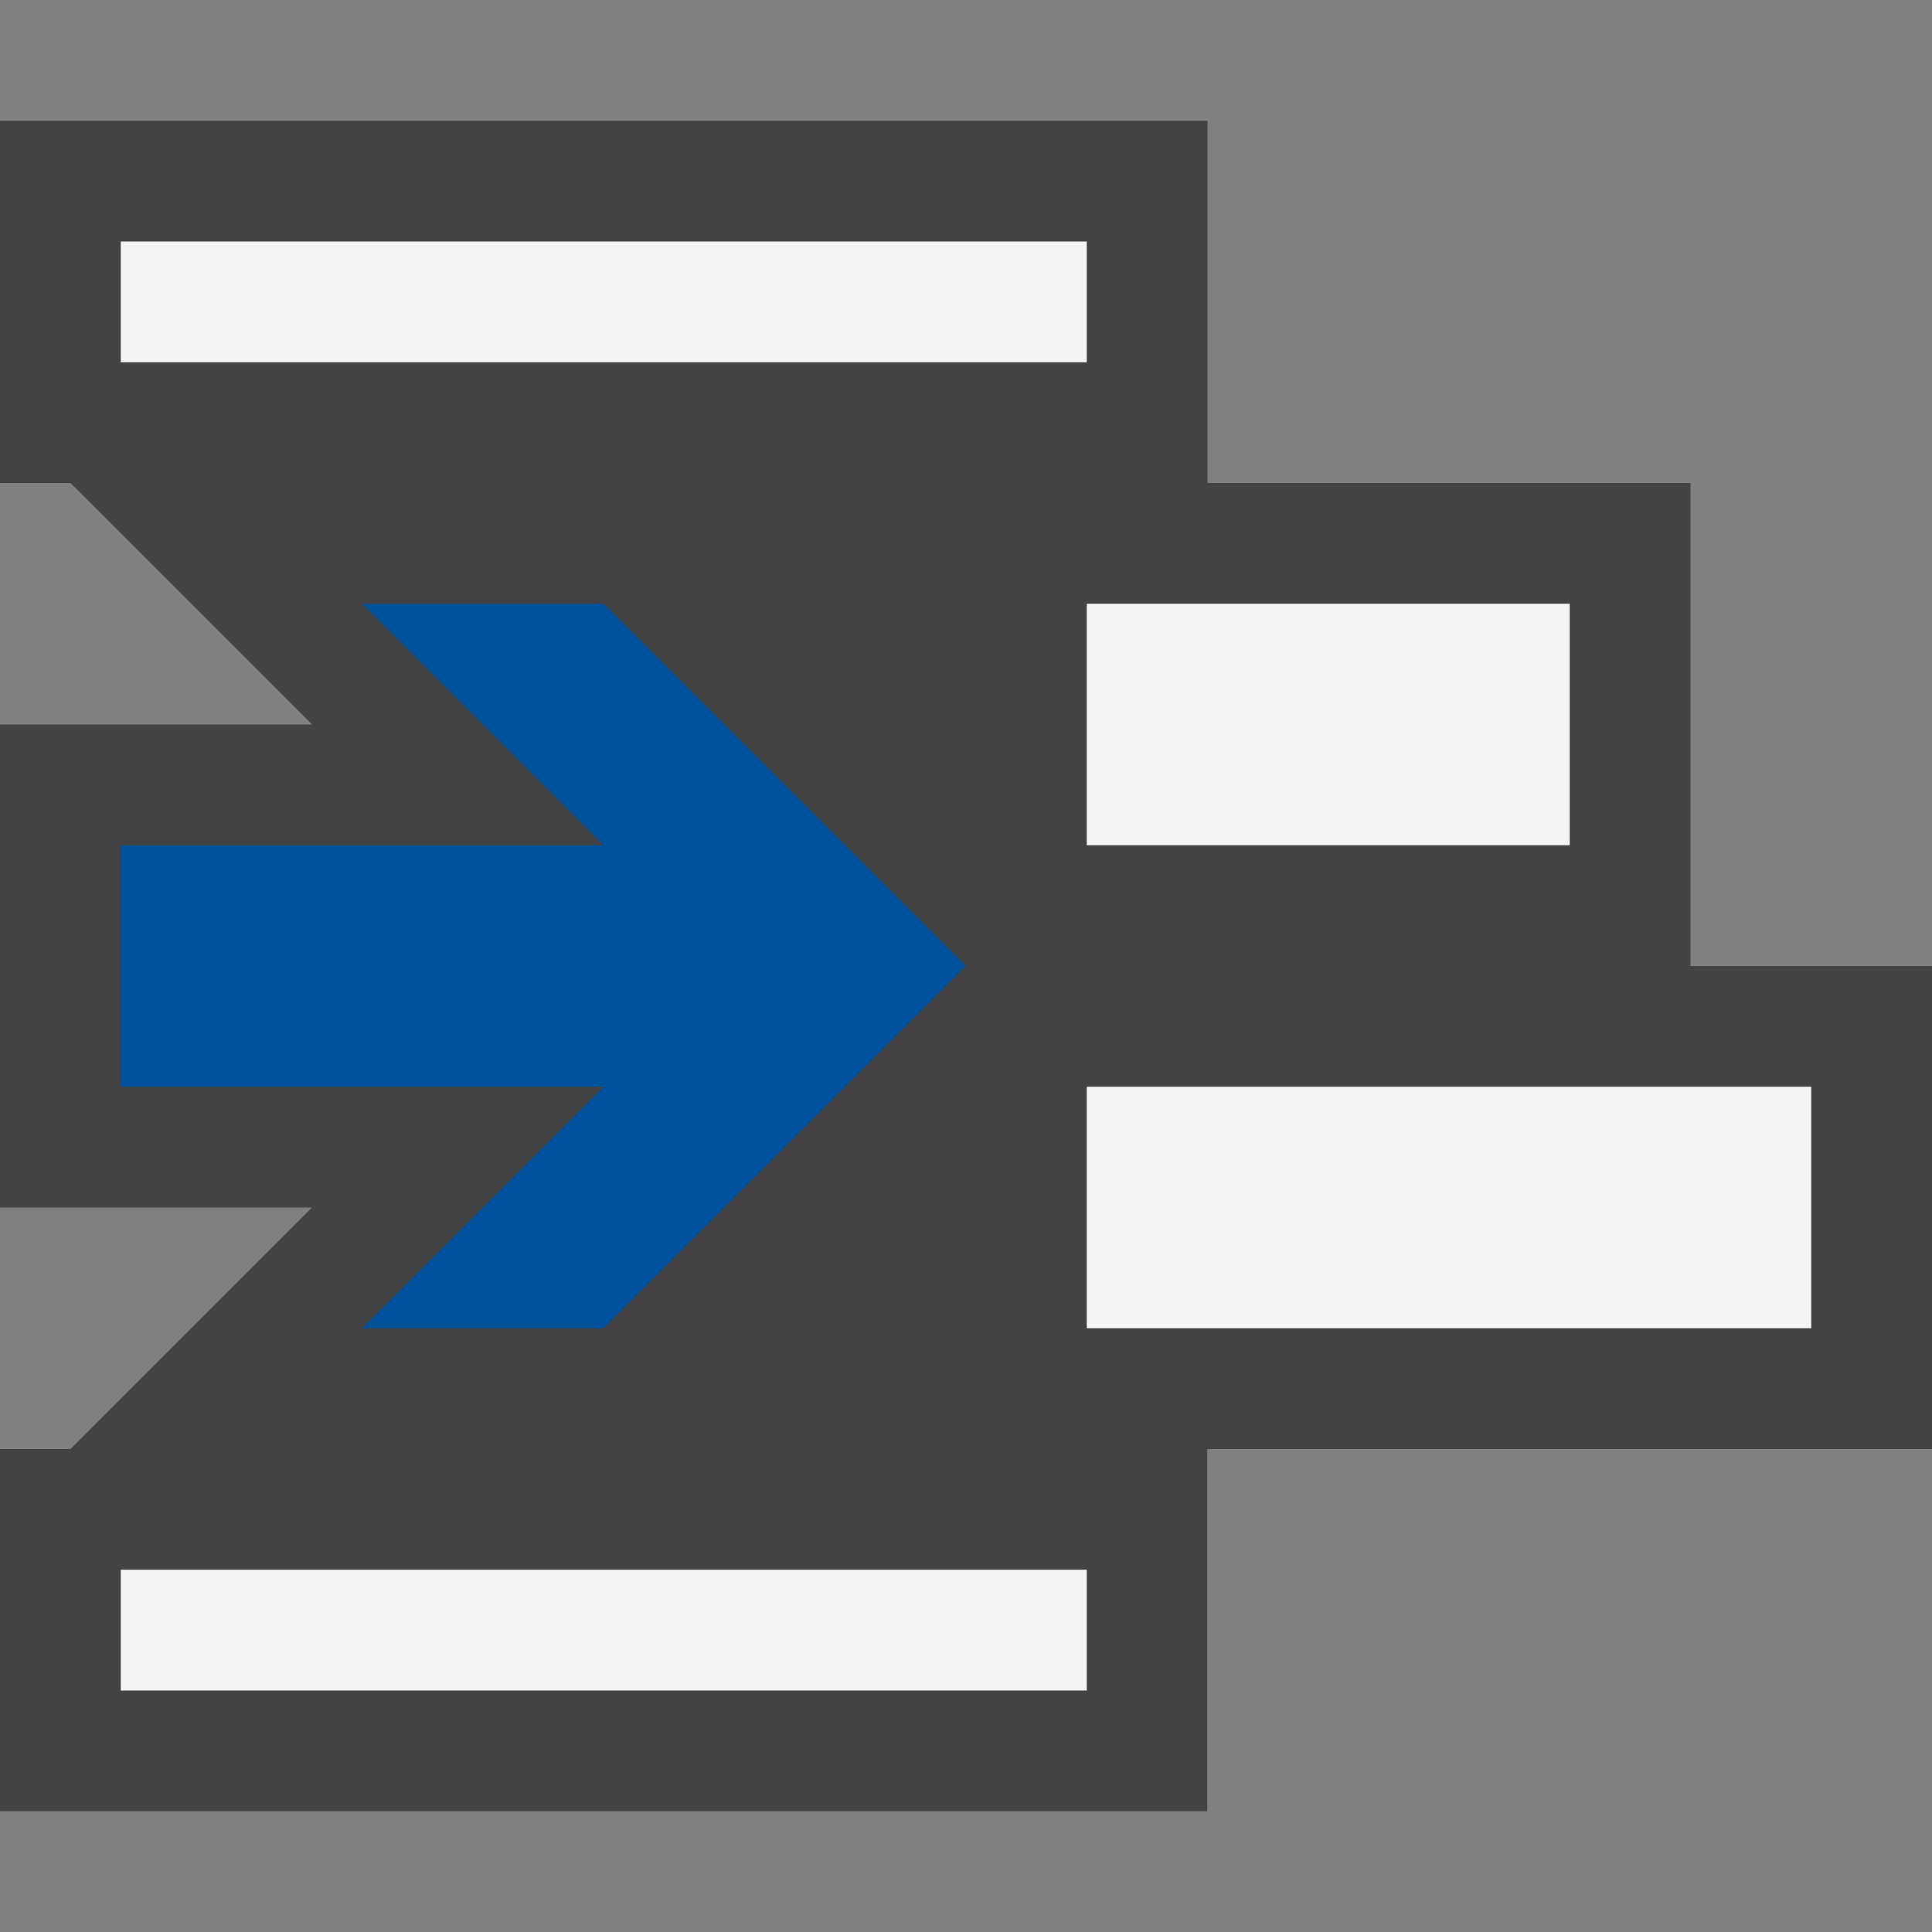 <svg xmlns="http://www.w3.org/2000/svg" width="16" height="16"><rect width="100%" height="100%" fill="#808080" stroke="none"/><style type="text/css">.icon-canvas-transparent{opacity:0;fill:#434343;} .icon-vs-out{fill:#434343;} .icon-vs-bg{fill:#f5f5f5;} .icon-vs-action-blue{fill:#00539C;}</style><path class="icon-canvas-transparent" d="M16 16h-16v-16h16v16z" id="canvas"/><path class="icon-vs-out" d="M16 8v4h-6.002v3h-9.998v-3h.584l2-2h-2.584v-4h2.584l-2-2h-.584v-3h10v3h4v4h2z" id="outline"/><path class="icon-vs-bg" d="M9 2h-8v1h8v-1zm0 5h4v-2h-4v2zm-8 7h8v-1h-8v1zm8-5v2h6v-2h-6z" id="iconBg"/><path class="icon-vs-action-blue" d="M5 9h-4v-2h4l-2-2h2l3 3-3 3h-2l2-2z" id="colorAction"/></svg>